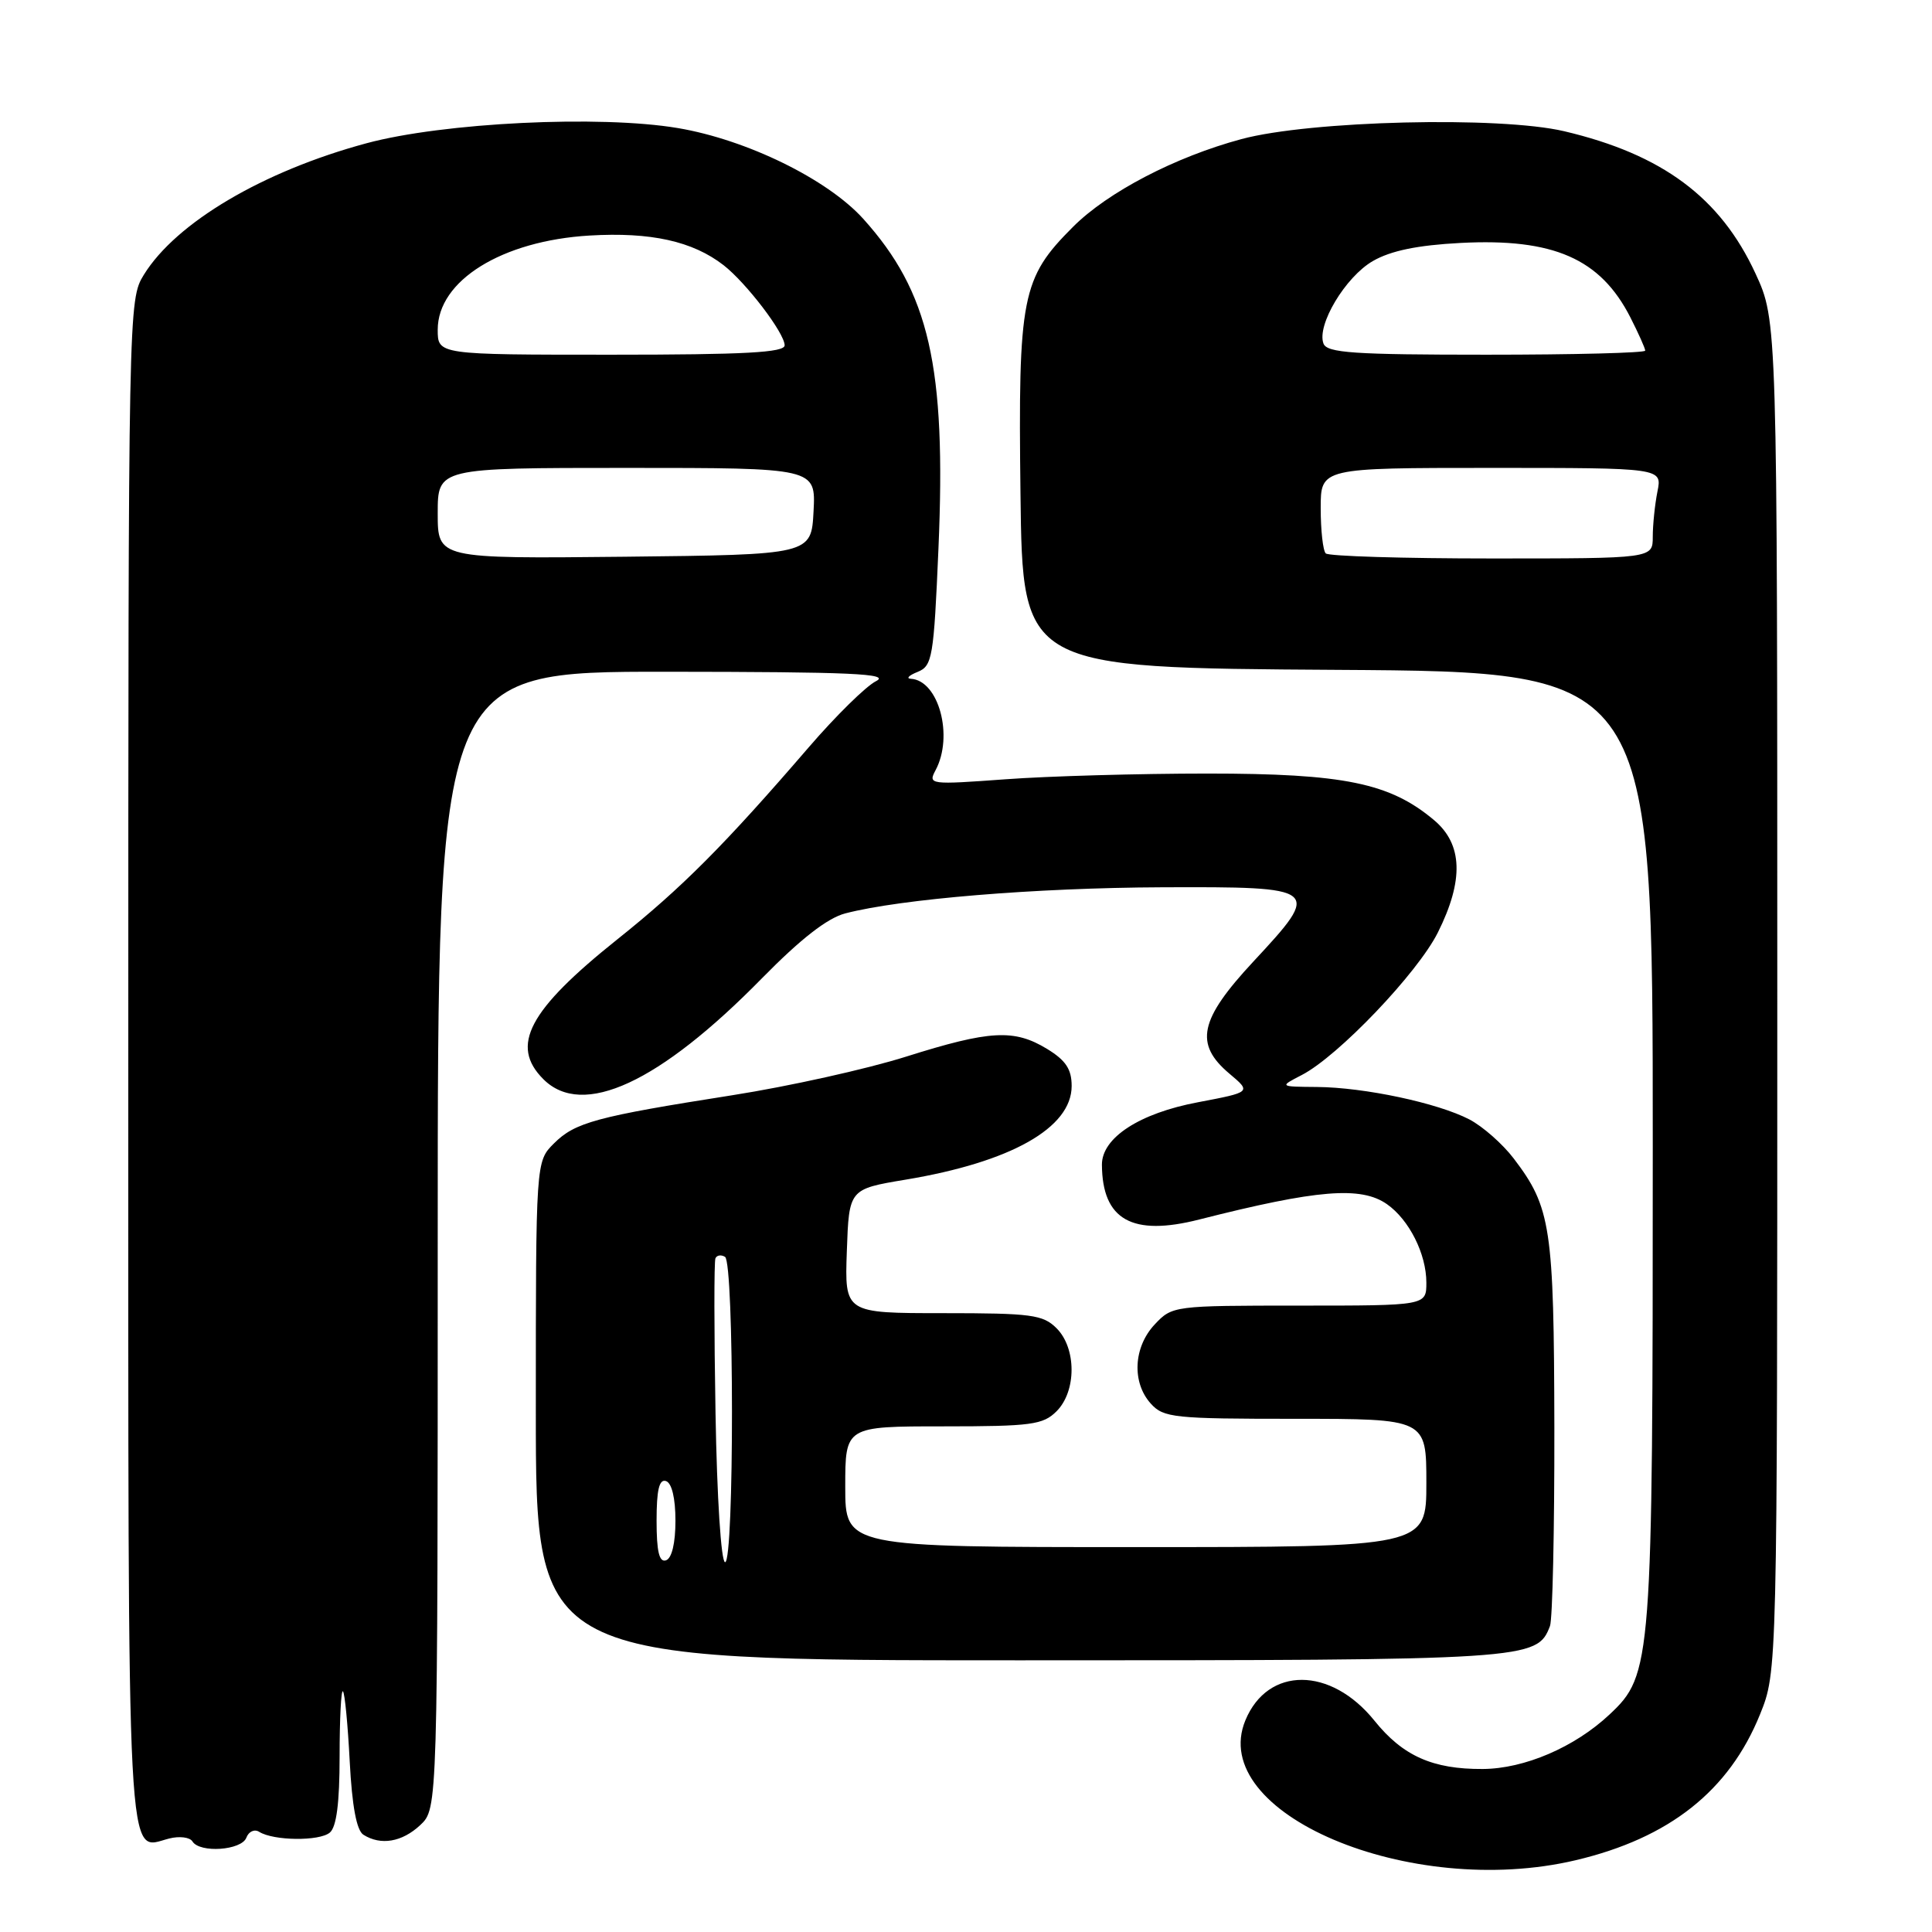 <?xml version="1.0" encoding="UTF-8" standalone="no"?>
<!DOCTYPE svg PUBLIC "-//W3C//DTD SVG 1.1//EN" "http://www.w3.org/Graphics/SVG/1.1/DTD/svg11.dtd" >
<svg xmlns="http://www.w3.org/2000/svg" xmlns:xlink="http://www.w3.org/1999/xlink" version="1.1" viewBox="0 0 256 256">
 <g >
 <path fill="currentColor"
d=" M 208.78 246.49 C 221.19 243.56 229.11 237.30 233.21 227.17 C 235.50 221.50 235.50 221.50 235.50 132.00 C 235.50 42.50 235.50 42.50 232.61 36.24 C 227.96 26.17 220.26 20.45 207.27 17.39 C 198.69 15.37 173.61 15.98 164.50 18.43 C 155.73 20.79 146.78 25.45 142.17 30.07 C 135.37 36.87 134.90 39.24 135.22 65.50 C 135.50 88.50 135.50 88.50 177.25 88.76 C 219.00 89.02 219.00 89.02 219.00 151.83 C 219.00 220.49 218.89 221.91 213.27 227.18 C 208.66 231.51 202.00 234.37 196.47 234.40 C 189.84 234.44 185.88 232.67 182.13 228.01 C 176.34 220.81 167.99 220.78 165.02 227.95 C 159.92 240.27 186.82 251.67 208.78 246.49 Z  M 32.64 243.51 C 32.95 242.68 33.72 242.33 34.35 242.73 C 36.25 243.92 42.31 243.99 43.70 242.83 C 44.59 242.09 45.00 238.91 45.00 232.71 C 45.00 227.74 45.20 223.87 45.44 224.11 C 45.69 224.35 46.09 228.54 46.34 233.41 C 46.65 239.33 47.25 242.54 48.15 243.11 C 50.45 244.57 53.27 244.09 55.69 241.83 C 58.00 239.65 58.00 239.65 58.00 164.33 C 58.00 89.00 58.00 89.00 88.25 89.01 C 112.91 89.03 118.05 89.26 116.07 90.26 C 114.73 90.94 110.73 94.88 107.18 99.00 C 96.01 111.96 90.37 117.63 81.81 124.46 C 70.03 133.87 67.55 138.55 72.00 143.00 C 77.20 148.20 87.36 143.50 101.00 129.59 C 106.09 124.41 109.63 121.65 112.00 121.03 C 119.37 119.11 137.19 117.64 153.98 117.57 C 175.00 117.49 175.18 117.63 166.06 127.43 C 158.91 135.12 158.23 138.33 162.91 142.27 C 165.81 144.71 165.81 144.71 158.76 146.05 C 150.98 147.51 145.99 150.76 146.01 154.34 C 146.06 161.64 150.01 163.86 158.91 161.59 C 174.54 157.62 180.34 157.15 183.78 159.56 C 186.72 161.62 189.00 166.16 189.00 169.95 C 189.00 173.00 189.00 173.00 172.17 173.00 C 155.53 173.00 155.32 173.03 153.01 175.49 C 150.18 178.50 149.95 183.18 152.49 185.99 C 154.18 187.86 155.54 188.00 171.65 188.00 C 189.00 188.00 189.00 188.00 189.00 196.50 C 189.00 205.00 189.00 205.00 150.50 205.00 C 112.00 205.00 112.00 205.00 112.00 197.00 C 112.00 189.00 112.00 189.00 125.00 189.00 C 136.67 189.00 138.21 188.79 140.00 187.00 C 142.65 184.35 142.65 178.65 140.00 176.00 C 138.20 174.20 136.67 174.00 124.96 174.00 C 111.92 174.00 111.92 174.00 112.21 165.78 C 112.50 157.56 112.50 157.56 120.00 156.31 C 133.94 153.99 142.00 149.45 142.00 143.90 C 142.00 141.67 141.22 140.50 138.75 138.99 C 134.38 136.33 131.19 136.50 120.06 140.01 C 114.87 141.65 104.52 143.95 97.06 145.12 C 78.98 147.96 76.19 148.72 73.39 151.52 C 71.00 153.91 71.00 153.91 71.00 186.95 C 71.00 220.00 71.00 220.00 135.05 220.00 C 202.79 220.00 203.66 219.94 205.38 215.46 C 205.72 214.56 205.98 202.74 205.96 189.17 C 205.91 162.62 205.51 159.98 200.57 153.50 C 199.10 151.57 196.46 149.25 194.70 148.33 C 190.51 146.15 180.79 144.08 174.50 144.03 C 169.50 143.99 169.50 143.99 172.50 142.44 C 177.32 139.95 187.85 128.92 190.53 123.55 C 193.98 116.64 193.82 111.87 190.03 108.68 C 184.18 103.75 178.08 102.50 160.00 102.50 C 150.93 102.50 138.87 102.84 133.21 103.26 C 123.22 103.99 122.95 103.96 123.96 102.07 C 126.39 97.54 124.38 90.14 120.68 89.94 C 120.03 89.90 120.44 89.49 121.59 89.03 C 123.54 88.24 123.73 87.15 124.35 72.68 C 125.39 48.54 123.14 38.70 114.37 28.98 C 109.63 23.74 98.95 18.51 89.82 16.97 C 79.49 15.23 58.74 16.24 48.57 18.98 C 34.85 22.68 23.34 29.48 19.06 36.41 C 17.02 39.71 17.00 40.53 17.00 140.75 C 17.00 250.70 16.70 245.04 22.43 243.61 C 23.77 243.27 25.16 243.44 25.50 244.00 C 26.47 245.57 31.99 245.19 32.64 243.51 Z  M 175.67 73.33 C 175.30 72.97 175.00 70.27 175.00 67.33 C 175.00 62.00 175.00 62.00 197.62 62.00 C 220.25 62.00 220.25 62.00 219.62 65.13 C 219.28 66.84 219.00 69.54 219.00 71.13 C 219.00 74.00 219.00 74.00 197.67 74.00 C 185.93 74.00 176.03 73.70 175.67 73.33 Z  M 175.37 45.53 C 174.44 43.09 178.27 36.69 181.91 34.59 C 184.29 33.22 187.82 32.49 193.54 32.19 C 205.85 31.55 212.06 34.27 216.03 42.05 C 217.11 44.18 218.00 46.16 218.00 46.46 C 218.00 46.76 208.54 47.00 196.97 47.00 C 179.38 47.00 175.84 46.76 175.37 45.53 Z  M 87.00 201.50 C 87.00 197.41 87.35 195.95 88.25 196.25 C 89.02 196.51 89.50 198.52 89.50 201.50 C 89.50 204.48 89.02 206.49 88.25 206.75 C 87.35 207.05 87.00 205.59 87.00 201.50 Z  M 94.81 187.25 C 94.62 176.39 94.61 167.16 94.80 166.73 C 94.99 166.31 95.56 166.23 96.07 166.54 C 97.29 167.30 97.30 207.00 96.08 207.00 C 95.55 207.00 95.00 198.41 94.81 187.25 Z  M 58.00 68.02 C 58.00 62.00 58.00 62.00 83.05 62.00 C 108.10 62.00 108.10 62.00 107.80 67.75 C 107.50 73.50 107.50 73.50 82.75 73.77 C 58.00 74.03 58.00 74.03 58.00 68.02 Z  M 58.00 43.69 C 58.00 37.18 66.51 31.90 78.12 31.21 C 86.24 30.73 91.78 31.96 95.88 35.14 C 98.88 37.48 103.94 44.10 103.97 45.75 C 103.99 46.71 98.75 47.00 81.00 47.00 C 58.00 47.00 58.00 47.00 58.00 43.69 Z "/>
</g>
</svg>